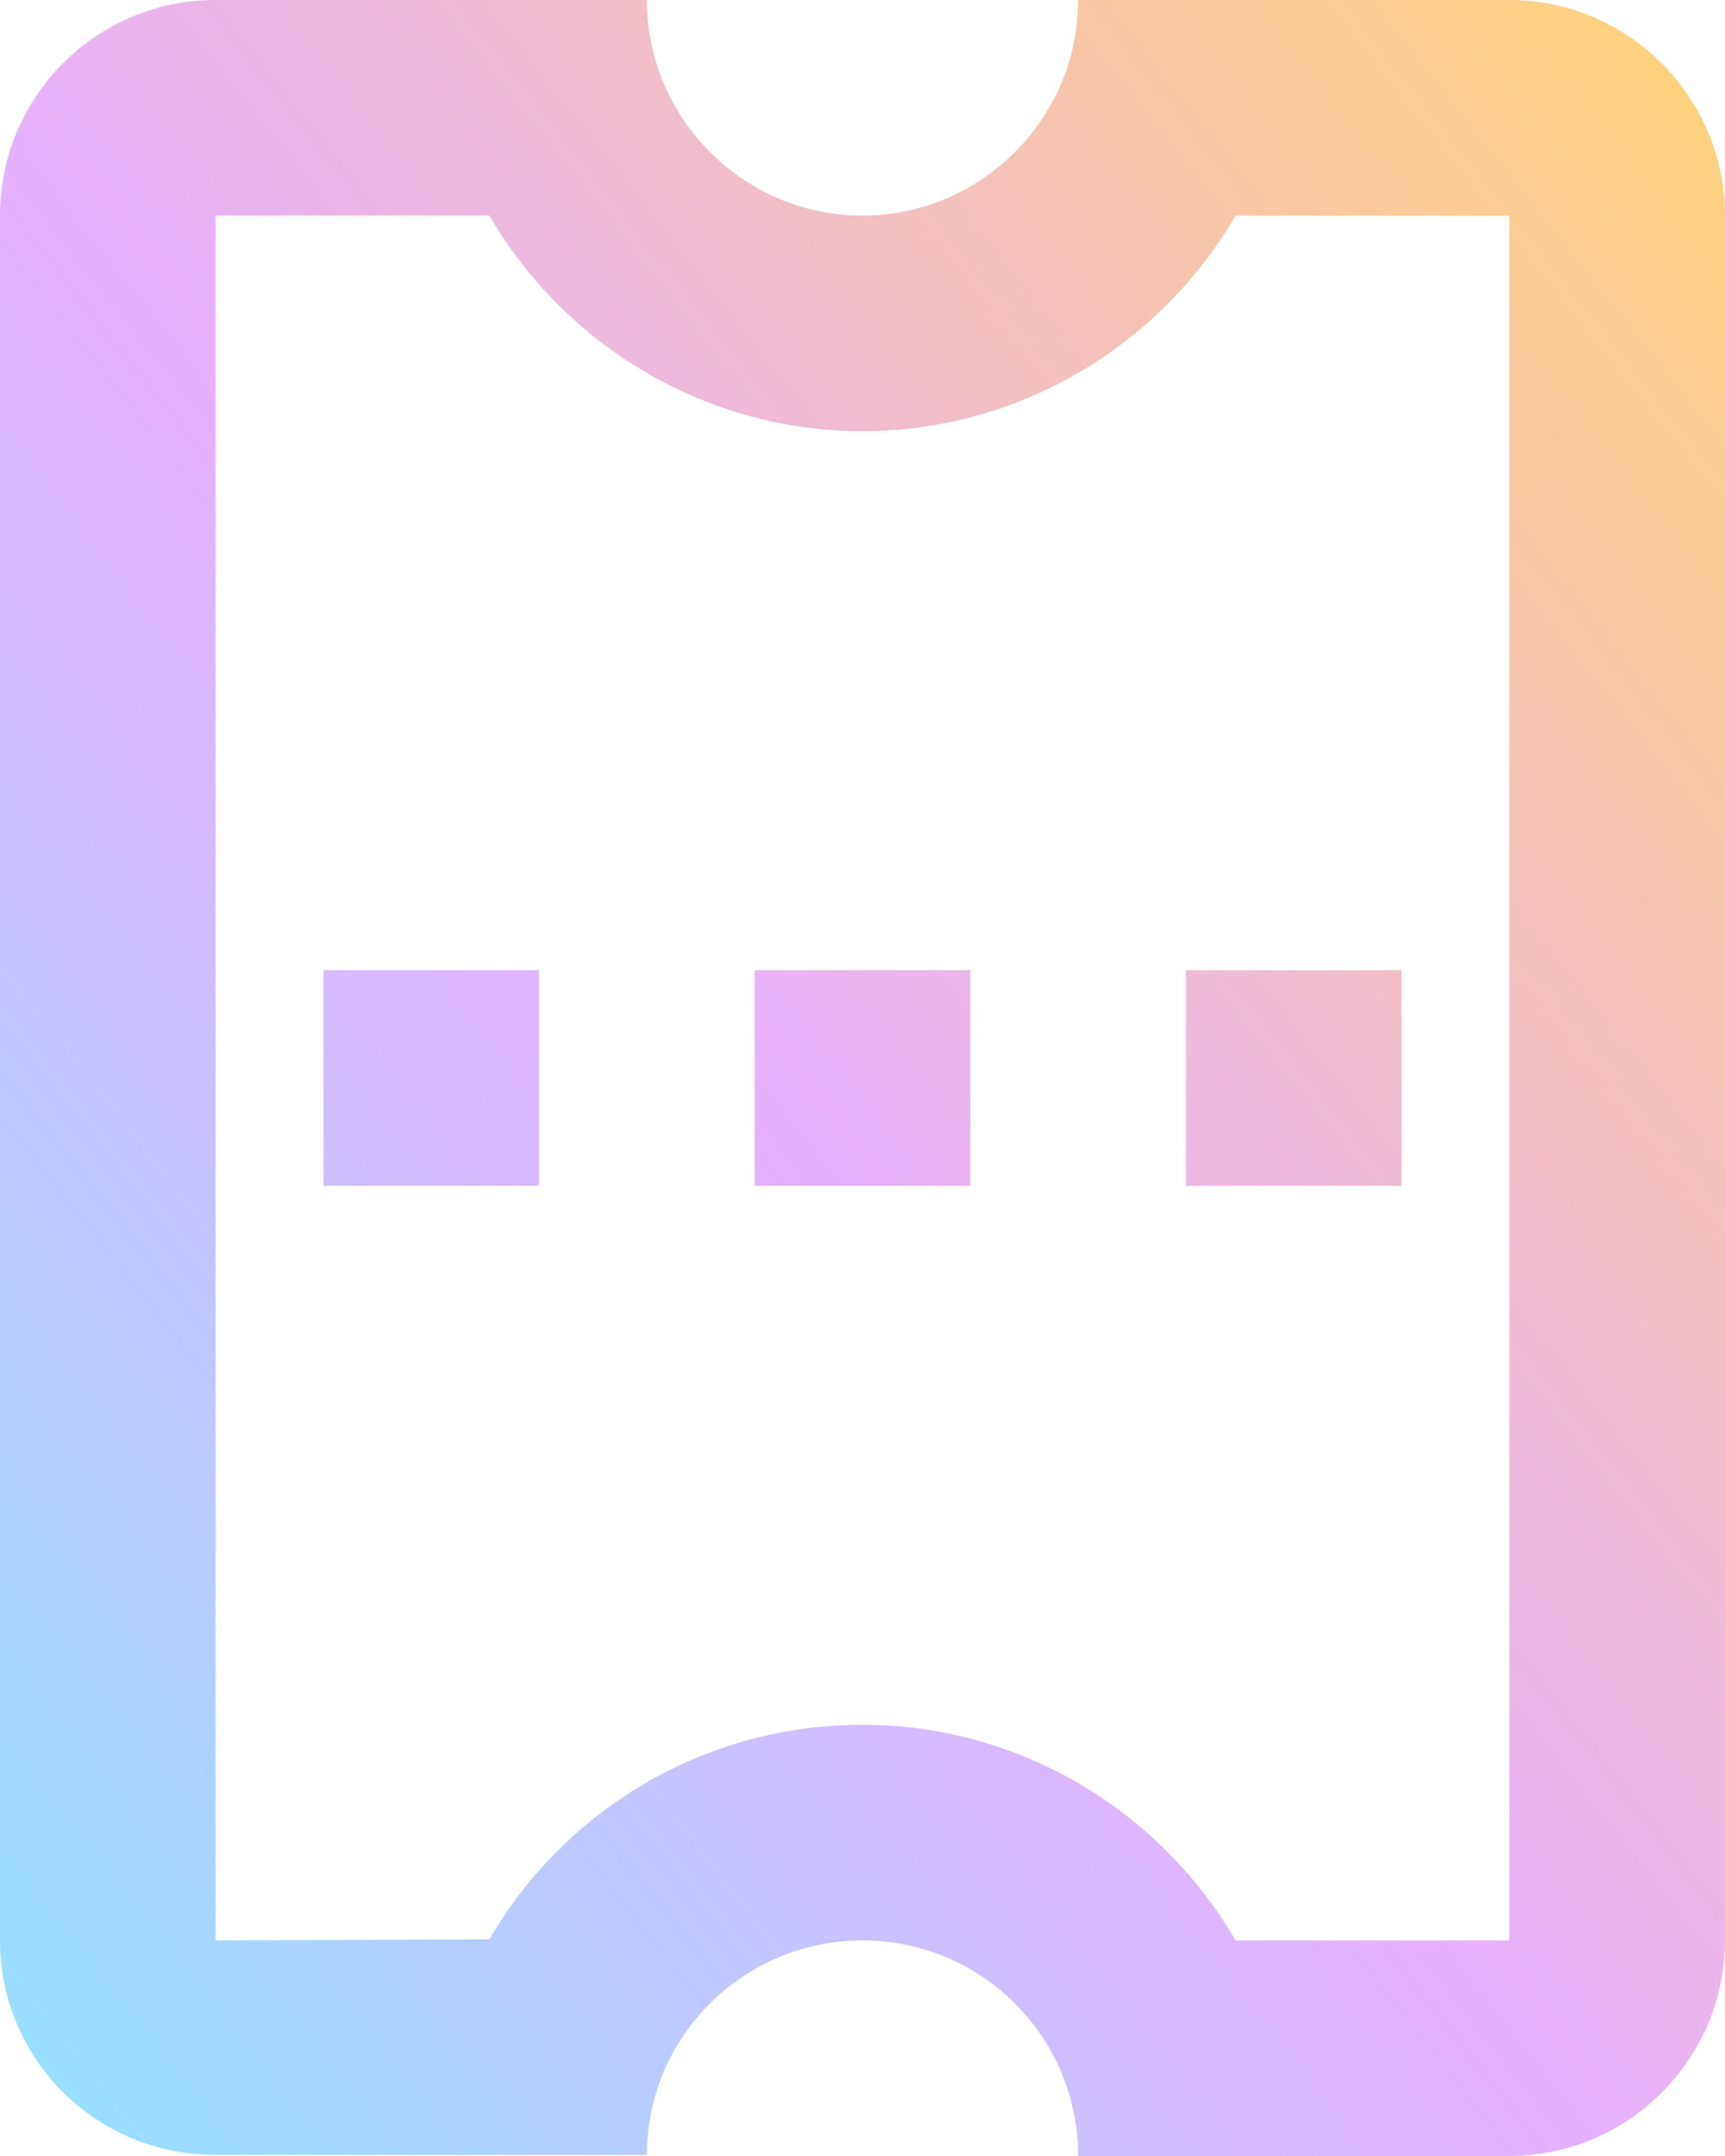 <svg xmlns="http://www.w3.org/2000/svg" width="16" height="20" fill="none" viewBox="0 0 16 20"><path fill="url(#paint0_linear_586_129)" d="M6 -2.16962e-06L2 -1.99477e-06C0.89 -1.94625e-06 -8.34888e-07 0.9 -7.86805e-07 2L-8.74228e-08 18C-3.93403e-08 19.1 0.89 19.99 2 19.99L6 19.99C6 18.89 6.9 18 8 18C9.1 18 10 18.89 10 20L14 20C15.1 20 16 19.1 16 18L16 2C16 0.9 15.1 -2.56739e-06 14 -2.51931e-06L10 -2.34446e-06C10 1.1 9.1 2 8 2C6.9 2 6 1.1 6 -2.16962e-06ZM4.54 2C5.23 3.19 6.53 4 8 4C9.47 4 10.77 3.19 11.46 2L14 2L14 18L11.46 18C10.77 16.81 9.47 16 8 16C6.52 16 5.23 16.8 4.54 17.99L2 18L2 2L4.54 2ZM11 11L11 9L13 9L13 11L11 11ZM7 11L7 9L9 9L9 11L7 11ZM3 11L3 9L5 9L5 11L3 11Z"/><defs><linearGradient id="paint0_linear_586_129" x1=".478" x2="19.363" y1="20" y2="5.055" gradientUnits="userSpaceOnUse"><stop stop-color="#95E1FF"/><stop offset=".464" stop-color="#E7B0FF"/><stop offset="1" stop-color="#FFD27B"/></linearGradient></defs></svg>